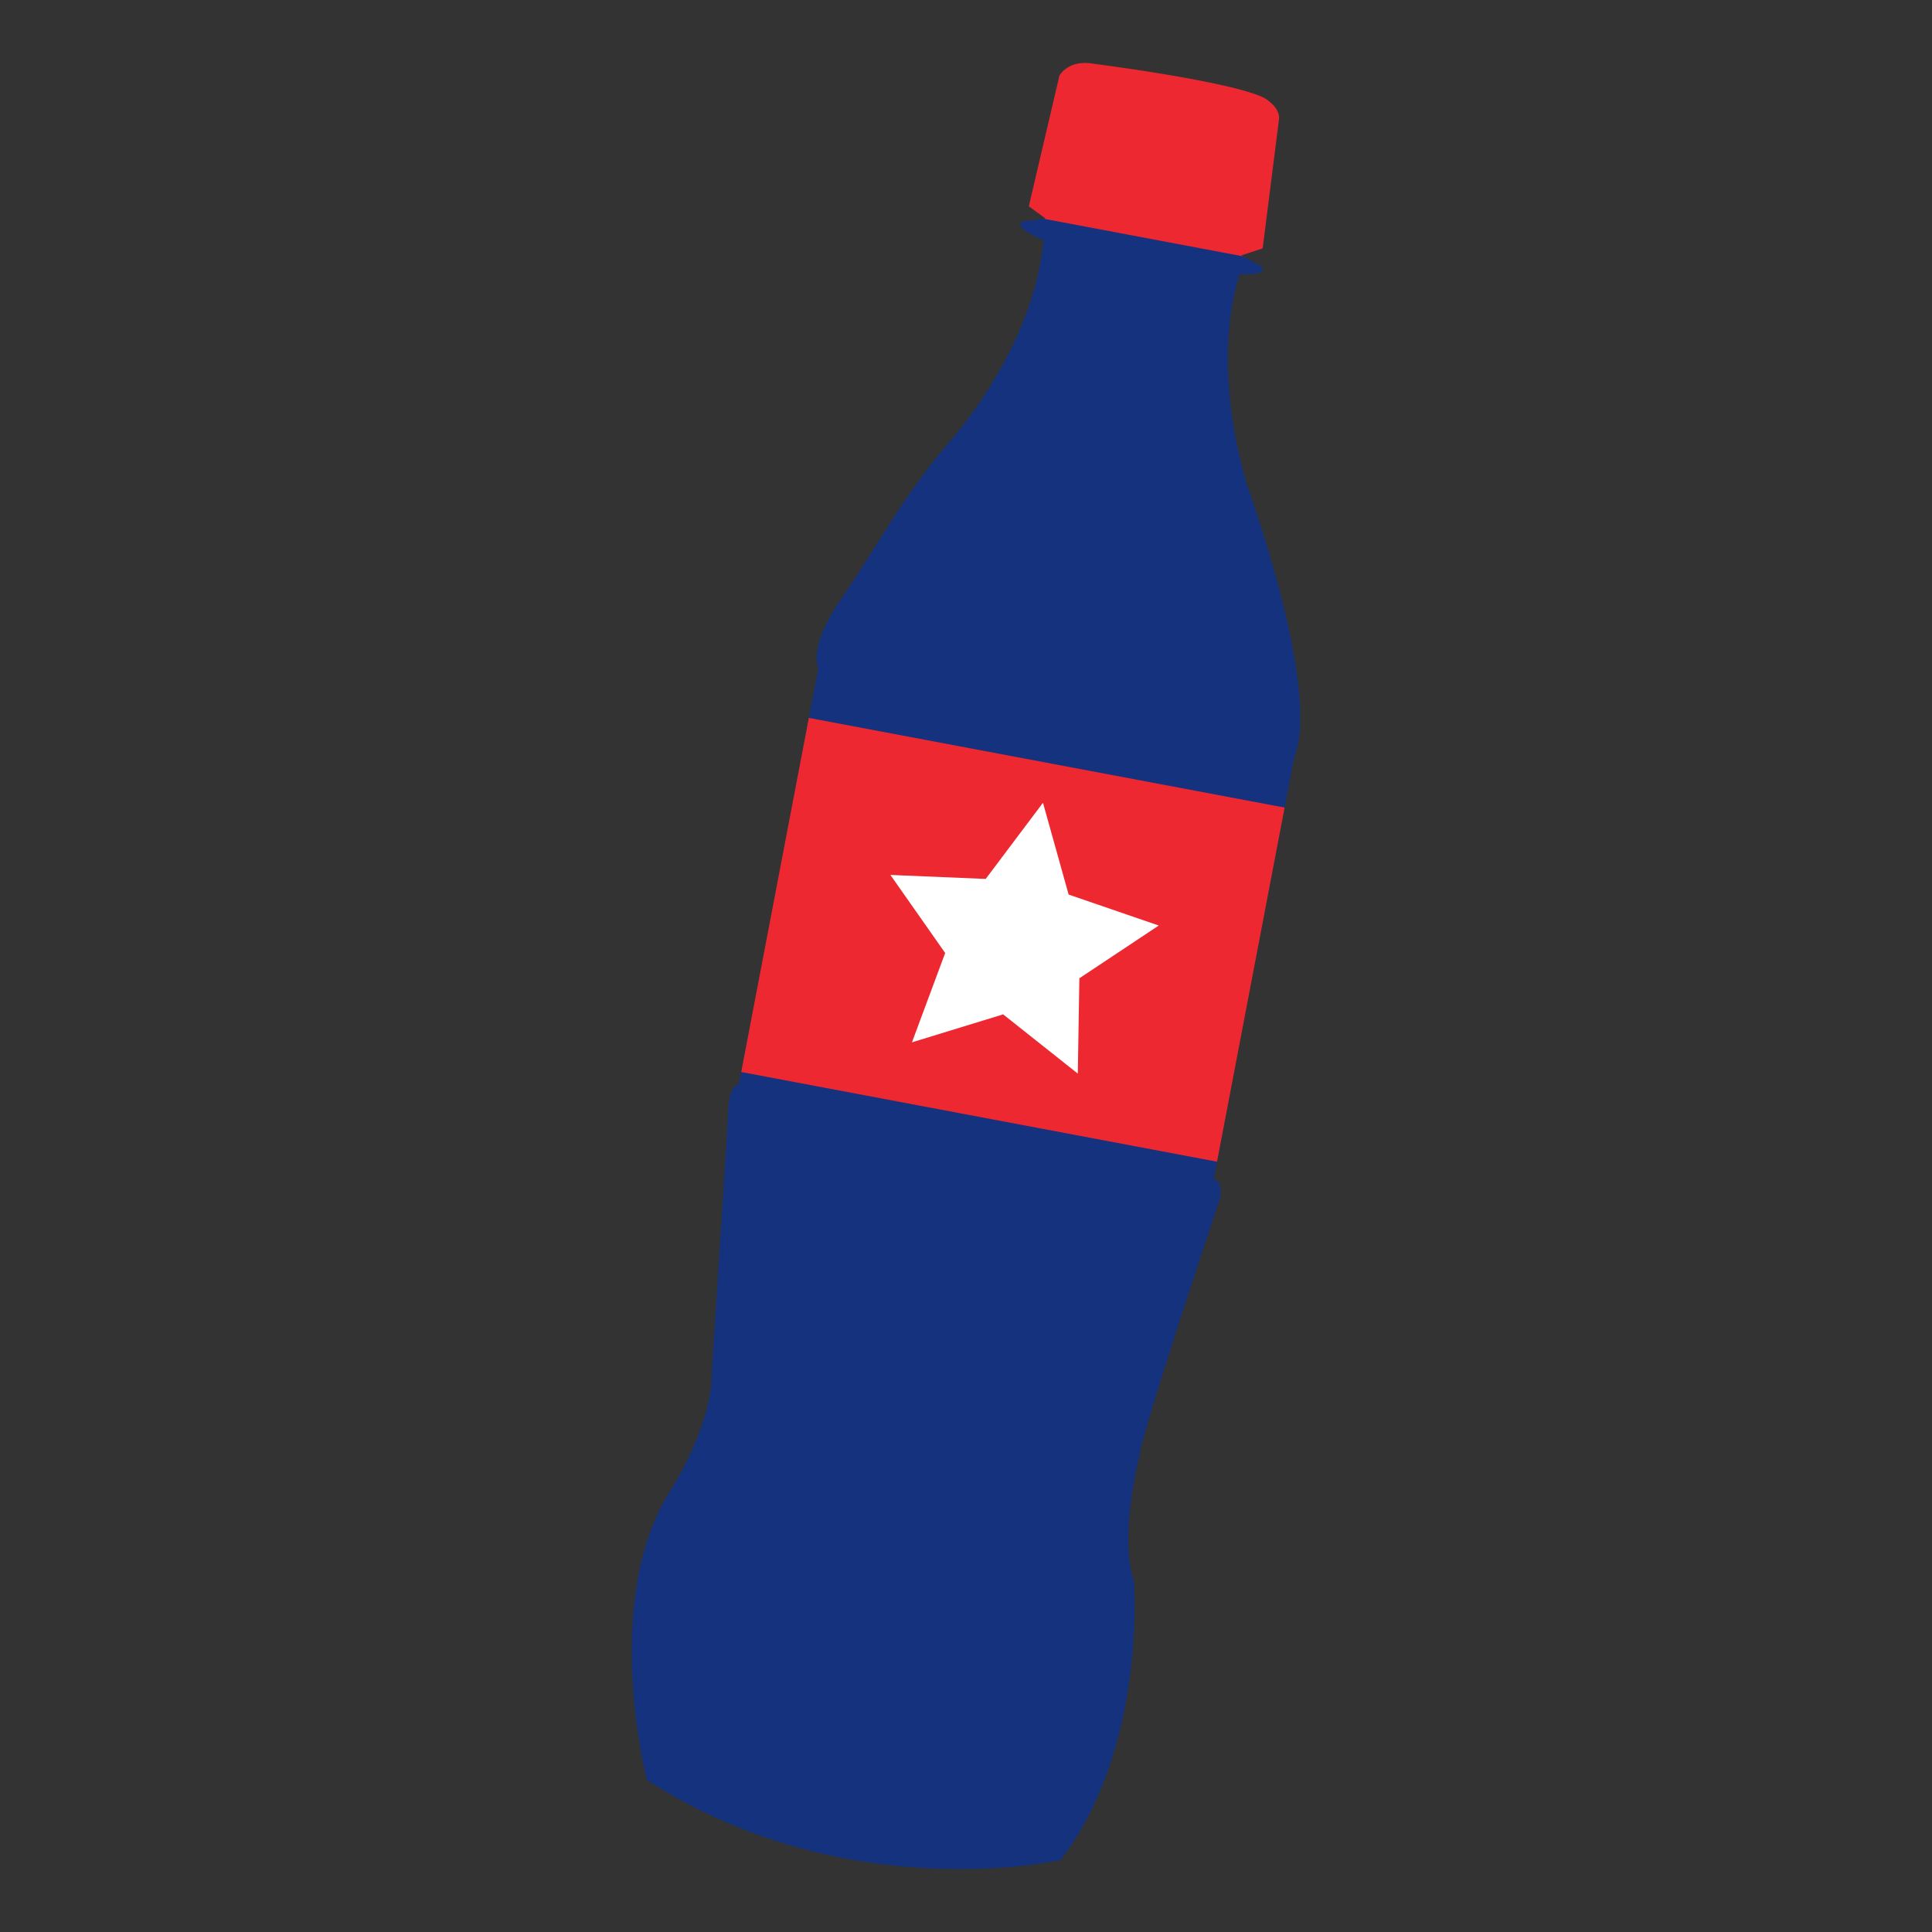 <?xml version="1.0" encoding="utf-8"?>
<!-- Designed by Vexels.com - 2016 All Rights Reserved - https://vexels.com/terms-and-conditions/  -->

<svg version="1.0" id="Capa_1" xmlns="http://www.w3.org/2000/svg" xmlns:xlink="http://www.w3.org/1999/xlink" x="0px" y="0px"
	 width="1200px" height="1199.999px" viewBox="0 0 1200 1199.999" enable-background="new 0 0 1200 1199.999" xml:space="preserve">
<rect x="0" y="0" width="1200" height="1199.999" fill="#333333" stroke="none"/>
<g>
	<defs>
		<path id="SVGID_57_" d="M649.419,135.715l-10.416-7.569l19.025-81.173c0,0,4.827-9.05,18.309-7.766
			c0,0,89.482,11.261,109.295,21.85c0,0,9.548,5.532,8.796,12.858l-10.161,80.374l-13.274,4.328l12.441,6.736
			c0,0,5.729,6.064-13.39,4.93c0,0-19.374,49.949,4.571,131.121c0,0,46.454,127.153,29.153,169.406L753.83,732.488
			c0,0,5.636-0.162,4.074,11.377c0,0-49.88,148.909-50.215,160.68c0,0-12.882,49.37-3.322,77.99c0,0,7.893,103.128-45.667,172.809
			c0,0-133.61,30.147-256.886-49.787c0,0-28.18-107.768,12.823-177.067c0,0,27.521-40.321,27.487-76.474
			c0,0,10.346-160.726,10.311-163.863c0,0-0.034-13.065,6.55-14.93l49.278-258.112c0,0-6.99-12.511,14.374-43.399
			c21.445-30.877,37.405-62.738,66.939-97.074c0,0,52.692-58.005,58.524-125.464c0,0-20.252-8.158-12.706-11.723l12.094-1.459
			L649.419,135.715z"/>
	</defs>
	<clipPath id="SVGID_2_">
		<use xlink:href="#SVGID_57_"  overflow="visible"/>
	</clipPath>
	<g clip-path="url(#SVGID_2_)">
		<g>
			<polygon fill="#14327D" points="448.384,482.141 884.501,574.887 861.193,161.187 589.736,101.598 			"/>
			<path fill="#14327D" d="M404.024,627.799l-28.342,486.228c0,0,213.488,109.84,335.293,56.893
				c121.817-53.027,124.989-461.716,124.989-461.716L404.024,627.799z"/>
			<polygon fill="#EE2831" points="483.322,442.307 835.779,508.736 800.424,729.931 413.306,656.974 			"/>
			<polygon fill="#EE2831" points="639.339,28.677 620.127,130.565 836.103,171.268 849.551,66.196 			"/>
		</g>
		<polygon fill="#FFFFFF" points="647.81,498.61 663.746,555.63 719.725,574.864 670.413,607.627 669.44,666.835 623.056,630.044 
			566.428,647.415 587.063,591.923 553.05,543.444 612.223,545.921 		"/>
	</g>
</g>
</svg>
